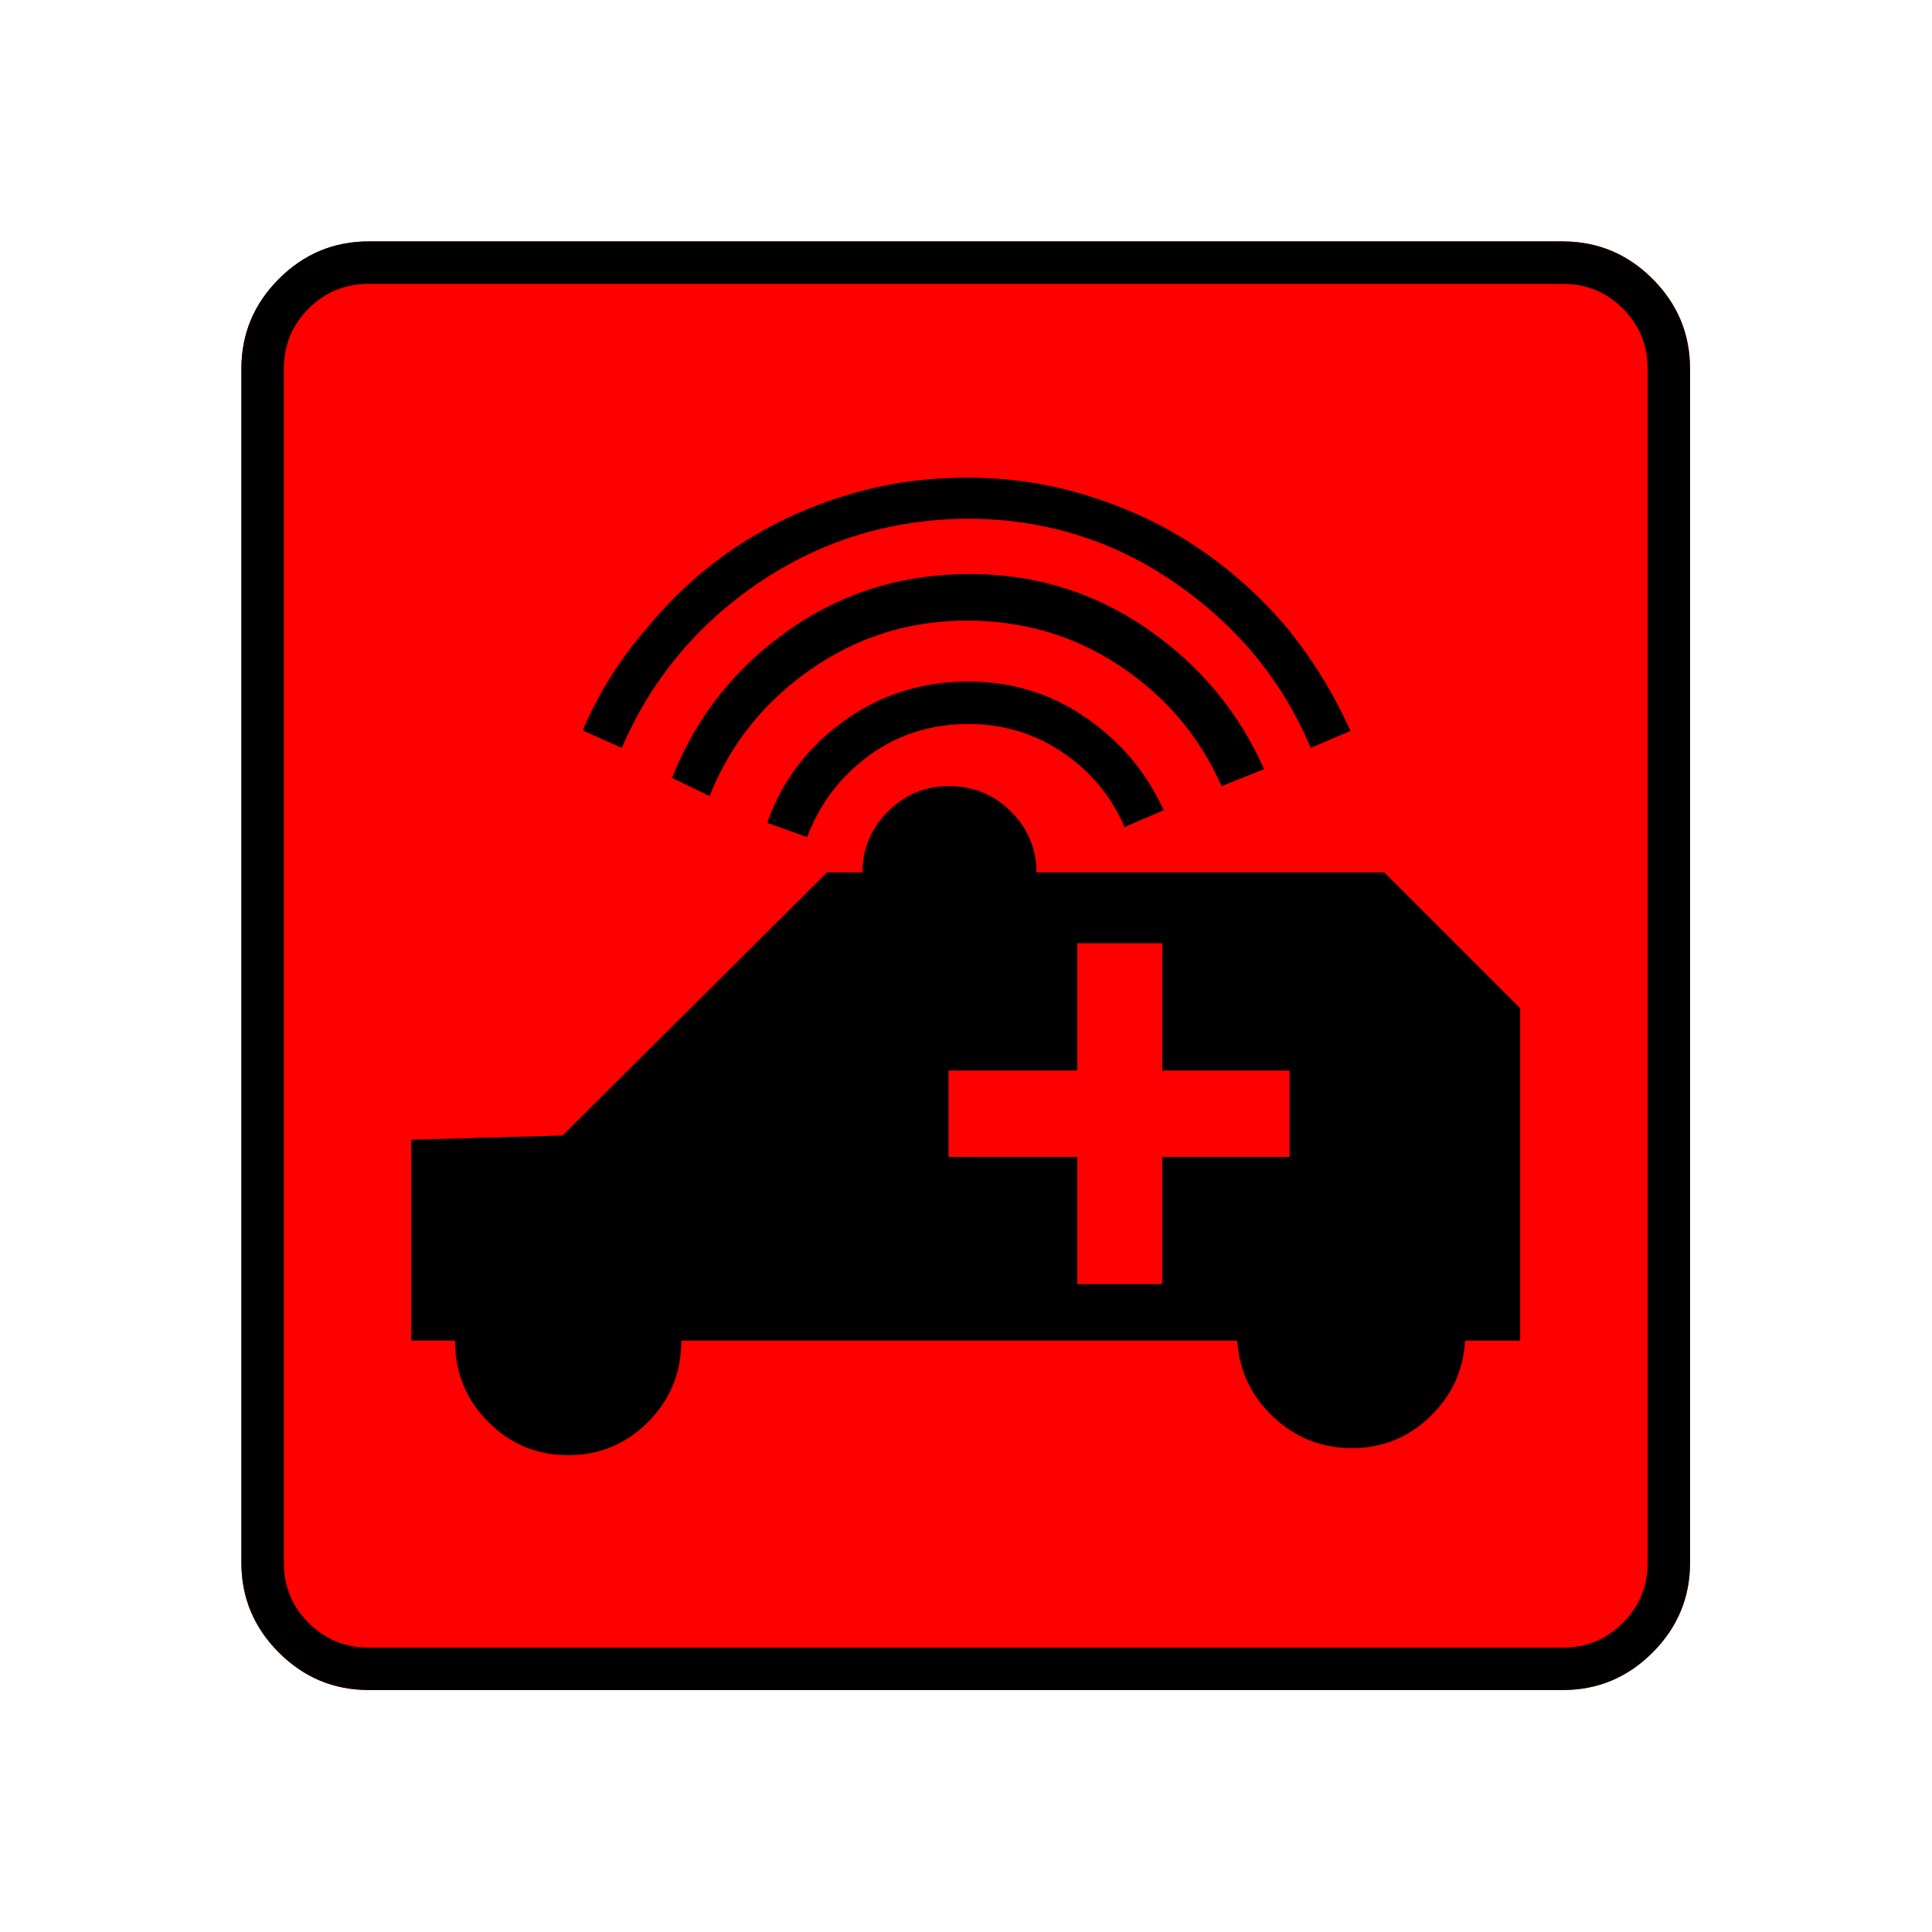 <?xml version="1.0" encoding="UTF-8" standalone="no"?>
<svg
   xmlns:dc="http://purl.org/dc/elements/1.1/"
   xmlns:cc="http://creativecommons.org/ns#"
   xmlns:rdf="http://www.w3.org/1999/02/22-rdf-syntax-ns#"
   xmlns:svg="http://www.w3.org/2000/svg"
   xmlns="http://www.w3.org/2000/svg"
   xmlns:sodipodi="http://sodipodi.sourceforge.net/DTD/sodipodi-0.dtd"
   xmlns:inkscape="http://www.inkscape.org/namespaces/inkscape"
   width="20"
   height="20"
   viewBox="0 0 20 20"
   version="1.2"
   id="svg38"
   sodipodi:docname="60201040732.svg"
   inkscape:version="0.92.4 (5da689c313, 2019-01-14)">
  <sodipodi:namedview
     pagecolor="#ffffff"
     bordercolor="#666666"
     borderopacity="1"
     objecttolerance="10"
     gridtolerance="10"
     guidetolerance="10"
     inkscape:pageopacity="0"
     inkscape:pageshadow="2"
     inkscape:window-width="1920"
     inkscape:window-height="1017"
     id="namedview40"
     showgrid="false"
     inkscape:zoom="11.8"
     inkscape:cx="-5.2542373"
     inkscape:cy="10"
     inkscape:window-x="-8"
     inkscape:window-y="-8"
     inkscape:window-maximized="1"
     inkscape:current-layer="svg38" />
  <title
     id="title2">Qt SVG Document</title>
  <desc
     id="desc4">Generated with Qt</desc>
  <defs
     id="defs6" />
  <g
     id="g36"
     transform="matrix(0.652,0,0,0.652,-0.435,-0.435)"
     style="fill:none;fill-rule:evenodd;stroke:#000000;stroke-width:1;stroke-linecap:square;stroke-linejoin:bevel">
    <g
       transform="translate(16,16)"
       font-size="8.25"
       font-weight="400"
       font-style="normal"
       id="g8"
       style="font-style:normal;font-weight:400;font-size:8.25px;font-family:'MS Shell Dlg 2';fill:none;stroke:#000000;stroke-width:1;stroke-linecap:square;stroke-linejoin:bevel;stroke-opacity:1" />
    <g
       transform="matrix(1.333,0,0,1.333,16,16)"
       font-size="8.25"
       font-weight="400"
       font-style="normal"
       id="g10"
       style="font-style:normal;font-weight:400;font-size:8.25px;font-family:'MS Shell Dlg 2';fill:none;stroke:#000000;stroke-width:1;stroke-linecap:square;stroke-linejoin:bevel;stroke-opacity:1" />
    <g
       transform="translate(4.5,23.188)"
       font-size="17.008"
       font-weight="400"
       font-style="normal"
       id="g14"
       style="font-style:normal;font-weight:400;font-size:17.008px;font-family:icomoon;fill:#ff0000;fill-opacity:1;stroke:none">
      <path
         d="M 2.021,-18.688 H 20.979 c 0.554,0 1.03,0.198 1.426,0.595 C 22.802,-17.695 23,-17.22 23,-16.666 V 2.291 C 23,2.845 22.802,3.32 22.405,3.717 22.008,4.114 21.533,4.312 20.979,4.312 H 2.021 C 1.467,4.312 0.992,4.114 0.595,3.717 0.198,3.32 0,2.845 0,2.291 V -16.666 c 0,-0.554 0.198,-1.03 0.595,-1.426 0.397,-0.397 0.872,-0.595 1.426,-0.595"
         id="path12"
         inkscape:connector-curvature="0"
         style="vector-effect:none;fill-rule:nonzero" />
    </g>
    <g
       transform="matrix(1.333,0,0,1.333,16,16)"
       font-size="8.25"
       font-weight="400"
       font-style="normal"
       id="g16"
       style="font-style:normal;font-weight:400;font-size:8.25px;font-family:'MS Shell Dlg 2';fill:none;stroke:#000000;stroke-width:1;stroke-linecap:square;stroke-linejoin:bevel;stroke-opacity:1" />
    <g
       transform="translate(16,16)"
       font-size="8.25"
       font-weight="400"
       font-style="normal"
       id="g18"
       style="font-style:normal;font-weight:400;font-size:8.25px;font-family:'MS Shell Dlg 2';fill:none;stroke:#000000;stroke-width:1;stroke-linecap:square;stroke-linejoin:bevel;stroke-opacity:1" />
    <g
       font-size="8.25"
       font-weight="400"
       font-style="normal"
       id="g20"
       style="font-style:normal;font-weight:400;font-size:8.25px;font-family:'MS Shell Dlg 2';fill:none;stroke:#000000;stroke-width:1;stroke-linecap:square;stroke-linejoin:bevel;stroke-opacity:1" />
    <g
       transform="translate(16,16)"
       font-size="8.25"
       font-weight="400"
       font-style="normal"
       id="g22"
       style="font-style:normal;font-weight:400;font-size:8.25px;font-family:'MS Shell Dlg 2';fill:none;stroke:#000000;stroke-width:1;stroke-linecap:square;stroke-linejoin:bevel;stroke-opacity:1" />
    <g
       transform="matrix(1.333,0,0,1.333,16,16)"
       font-size="8.25"
       font-weight="400"
       font-style="normal"
       id="g24"
       style="font-style:normal;font-weight:400;font-size:8.25px;font-family:'MS Shell Dlg 2';fill:none;stroke:#000000;stroke-width:1;stroke-linecap:square;stroke-linejoin:bevel;stroke-opacity:1" />
    <g
       transform="translate(4.5,23.188)"
       font-size="17.008"
       font-weight="400"
       font-style="normal"
       id="g28"
       style="font-style:normal;font-weight:400;font-size:17.008px;font-family:icomoon;fill:#000000;fill-opacity:1;stroke:none">
      <path
         d="m 20.979,-18.014 c 0.374,0 0.693,0.131 0.955,0.393 0.262,0.262 0.393,0.58 0.393,0.955 V 2.291 c 0,0.374 -0.131,0.693 -0.393,0.955 -0.262,0.262 -0.58,0.393 -0.955,0.393 H 2.021 C 1.647,3.639 1.329,3.508 1.067,3.246 0.805,2.984 0.674,2.665 0.674,2.291 V -16.666 c 0,-0.374 0.131,-0.693 0.393,-0.955 0.262,-0.262 0.58,-0.393 0.955,-0.393 H 20.979 m 0,-0.674 H 2.021 c -0.554,0 -1.029,0.198 -1.426,0.595 C 0.198,-17.695 0,-17.22 0,-16.666 V 2.291 C 0,2.845 0.198,3.32 0.595,3.717 0.992,4.114 1.467,4.312 2.021,4.312 H 20.979 c 0.554,0 1.03,-0.198 1.426,-0.595 C 22.802,3.32 23,2.845 23,2.291 V -16.666 c 0,-0.554 -0.198,-1.03 -0.595,-1.426 -0.397,-0.397 -0.872,-0.595 -1.426,-0.595 M 18.148,-8.67 H 12.623 c 0,-0.374 -0.135,-0.696 -0.404,-0.966 -0.27,-0.27 -0.599,-0.404 -0.988,-0.404 -0.374,0 -0.696,0.135 -0.966,0.404 -0.269,0.27 -0.404,0.591 -0.404,0.966 H 9.299 l -4.2,4.178 -2.403,0.067 v 3.189 H 3.392 c 0,0.509 0.176,0.94 0.528,1.292 C 4.271,0.408 4.694,0.584 5.188,0.584 5.683,0.584 6.106,0.408 6.458,0.056 6.809,-0.296 6.985,-0.726 6.985,-1.235 h 8.827 c 0.03,0.479 0.221,0.883 0.573,1.213 0.352,0.329 0.767,0.494 1.246,0.494 0.479,0 0.891,-0.165 1.235,-0.494 0.344,-0.329 0.532,-0.726 0.561,-1.19 v -0.022 h 0.876 v -5.278 l -2.156,-2.156 m -1.505,4.515 h -2.022 v 2.021 h -1.348 v -2.021 h -2.044 v -1.37 h 2.044 v -2.021 h 1.348 v 2.021 h 2.022 v 1.37 m -5.099,-7.547 c -0.734,0 -1.389,0.206 -1.965,0.618 -0.577,0.412 -0.985,0.947 -1.224,1.606 v 0.022 l 0.629,0.225 c 0.195,-0.524 0.52,-0.955 0.977,-1.291 0.457,-0.337 0.985,-0.505 1.583,-0.505 0.554,0 1.052,0.15 1.494,0.449 0.442,0.299 0.767,0.689 0.977,1.168 v 0.022 l 0.629,-0.27 c -0.27,-0.599 -0.681,-1.089 -1.235,-1.471 -0.554,-0.382 -1.175,-0.573 -1.864,-0.573 m 4.694,1.393 c -0.404,-0.913 -1.026,-1.658 -1.864,-2.235 -0.839,-0.577 -1.774,-0.865 -2.808,-0.865 -1.078,0 -2.04,0.299 -2.886,0.898 -0.846,0.599 -1.456,1.37 -1.831,2.313 l -0.022,0.022 0.606,0.292 c 0.329,-0.824 0.865,-1.494 1.606,-2.01 0.741,-0.517 1.568,-0.775 2.482,-0.775 0.898,0 1.707,0.24 2.426,0.719 0.719,0.479 1.25,1.101 1.595,1.864 l 0.022,0.045 0.674,-0.27 M 11.5,-14.285 c 0,0 0.007,0 0.022,0 1.213,0 2.31,0.337 3.291,1.011 0.981,0.674 1.696,1.535 2.145,2.583 l 0.022,0.045 0.629,-0.27 c -0.27,-0.599 -0.607,-1.145 -1.011,-1.64 -0.419,-0.494 -0.891,-0.917 -1.415,-1.269 -0.524,-0.352 -1.101,-0.625 -1.73,-0.82 -0.614,-0.195 -1.258,-0.292 -1.932,-0.292 -0.689,0 -1.34,0.097 -1.954,0.292 -0.629,0.195 -1.205,0.468 -1.729,0.82 -0.524,0.352 -0.988,0.775 -1.393,1.269 -0.419,0.479 -0.756,1.011 -1.011,1.595 v 0.045 l 0.606,0.27 c 0.464,-1.078 1.187,-1.95 2.167,-2.617 0.981,-0.666 2.078,-1.007 3.291,-1.022"
         id="path26"
         inkscape:connector-curvature="0"
         style="vector-effect:none;fill-rule:nonzero" />
    </g>
    <g
       transform="matrix(1.333,0,0,1.333,16,16)"
       font-size="8.25"
       font-weight="400"
       font-style="normal"
       id="g30"
       style="font-style:normal;font-weight:400;font-size:8.25px;font-family:'MS Shell Dlg 2';fill:none;stroke:#000000;stroke-width:1;stroke-linecap:square;stroke-linejoin:bevel;stroke-opacity:1" />
    <g
       transform="translate(16,16)"
       font-size="8.25"
       font-weight="400"
       font-style="normal"
       id="g32"
       style="font-style:normal;font-weight:400;font-size:8.25px;font-family:'MS Shell Dlg 2';fill:none;stroke:#000000;stroke-width:1;stroke-linecap:square;stroke-linejoin:bevel;stroke-opacity:1" />
    <g
       font-size="8.25"
       font-weight="400"
       font-style="normal"
       id="g34"
       style="font-style:normal;font-weight:400;font-size:8.25px;font-family:'MS Shell Dlg 2';fill:none;stroke:#000000;stroke-width:1;stroke-linecap:square;stroke-linejoin:bevel;stroke-opacity:1" />
  </g>
</svg>
